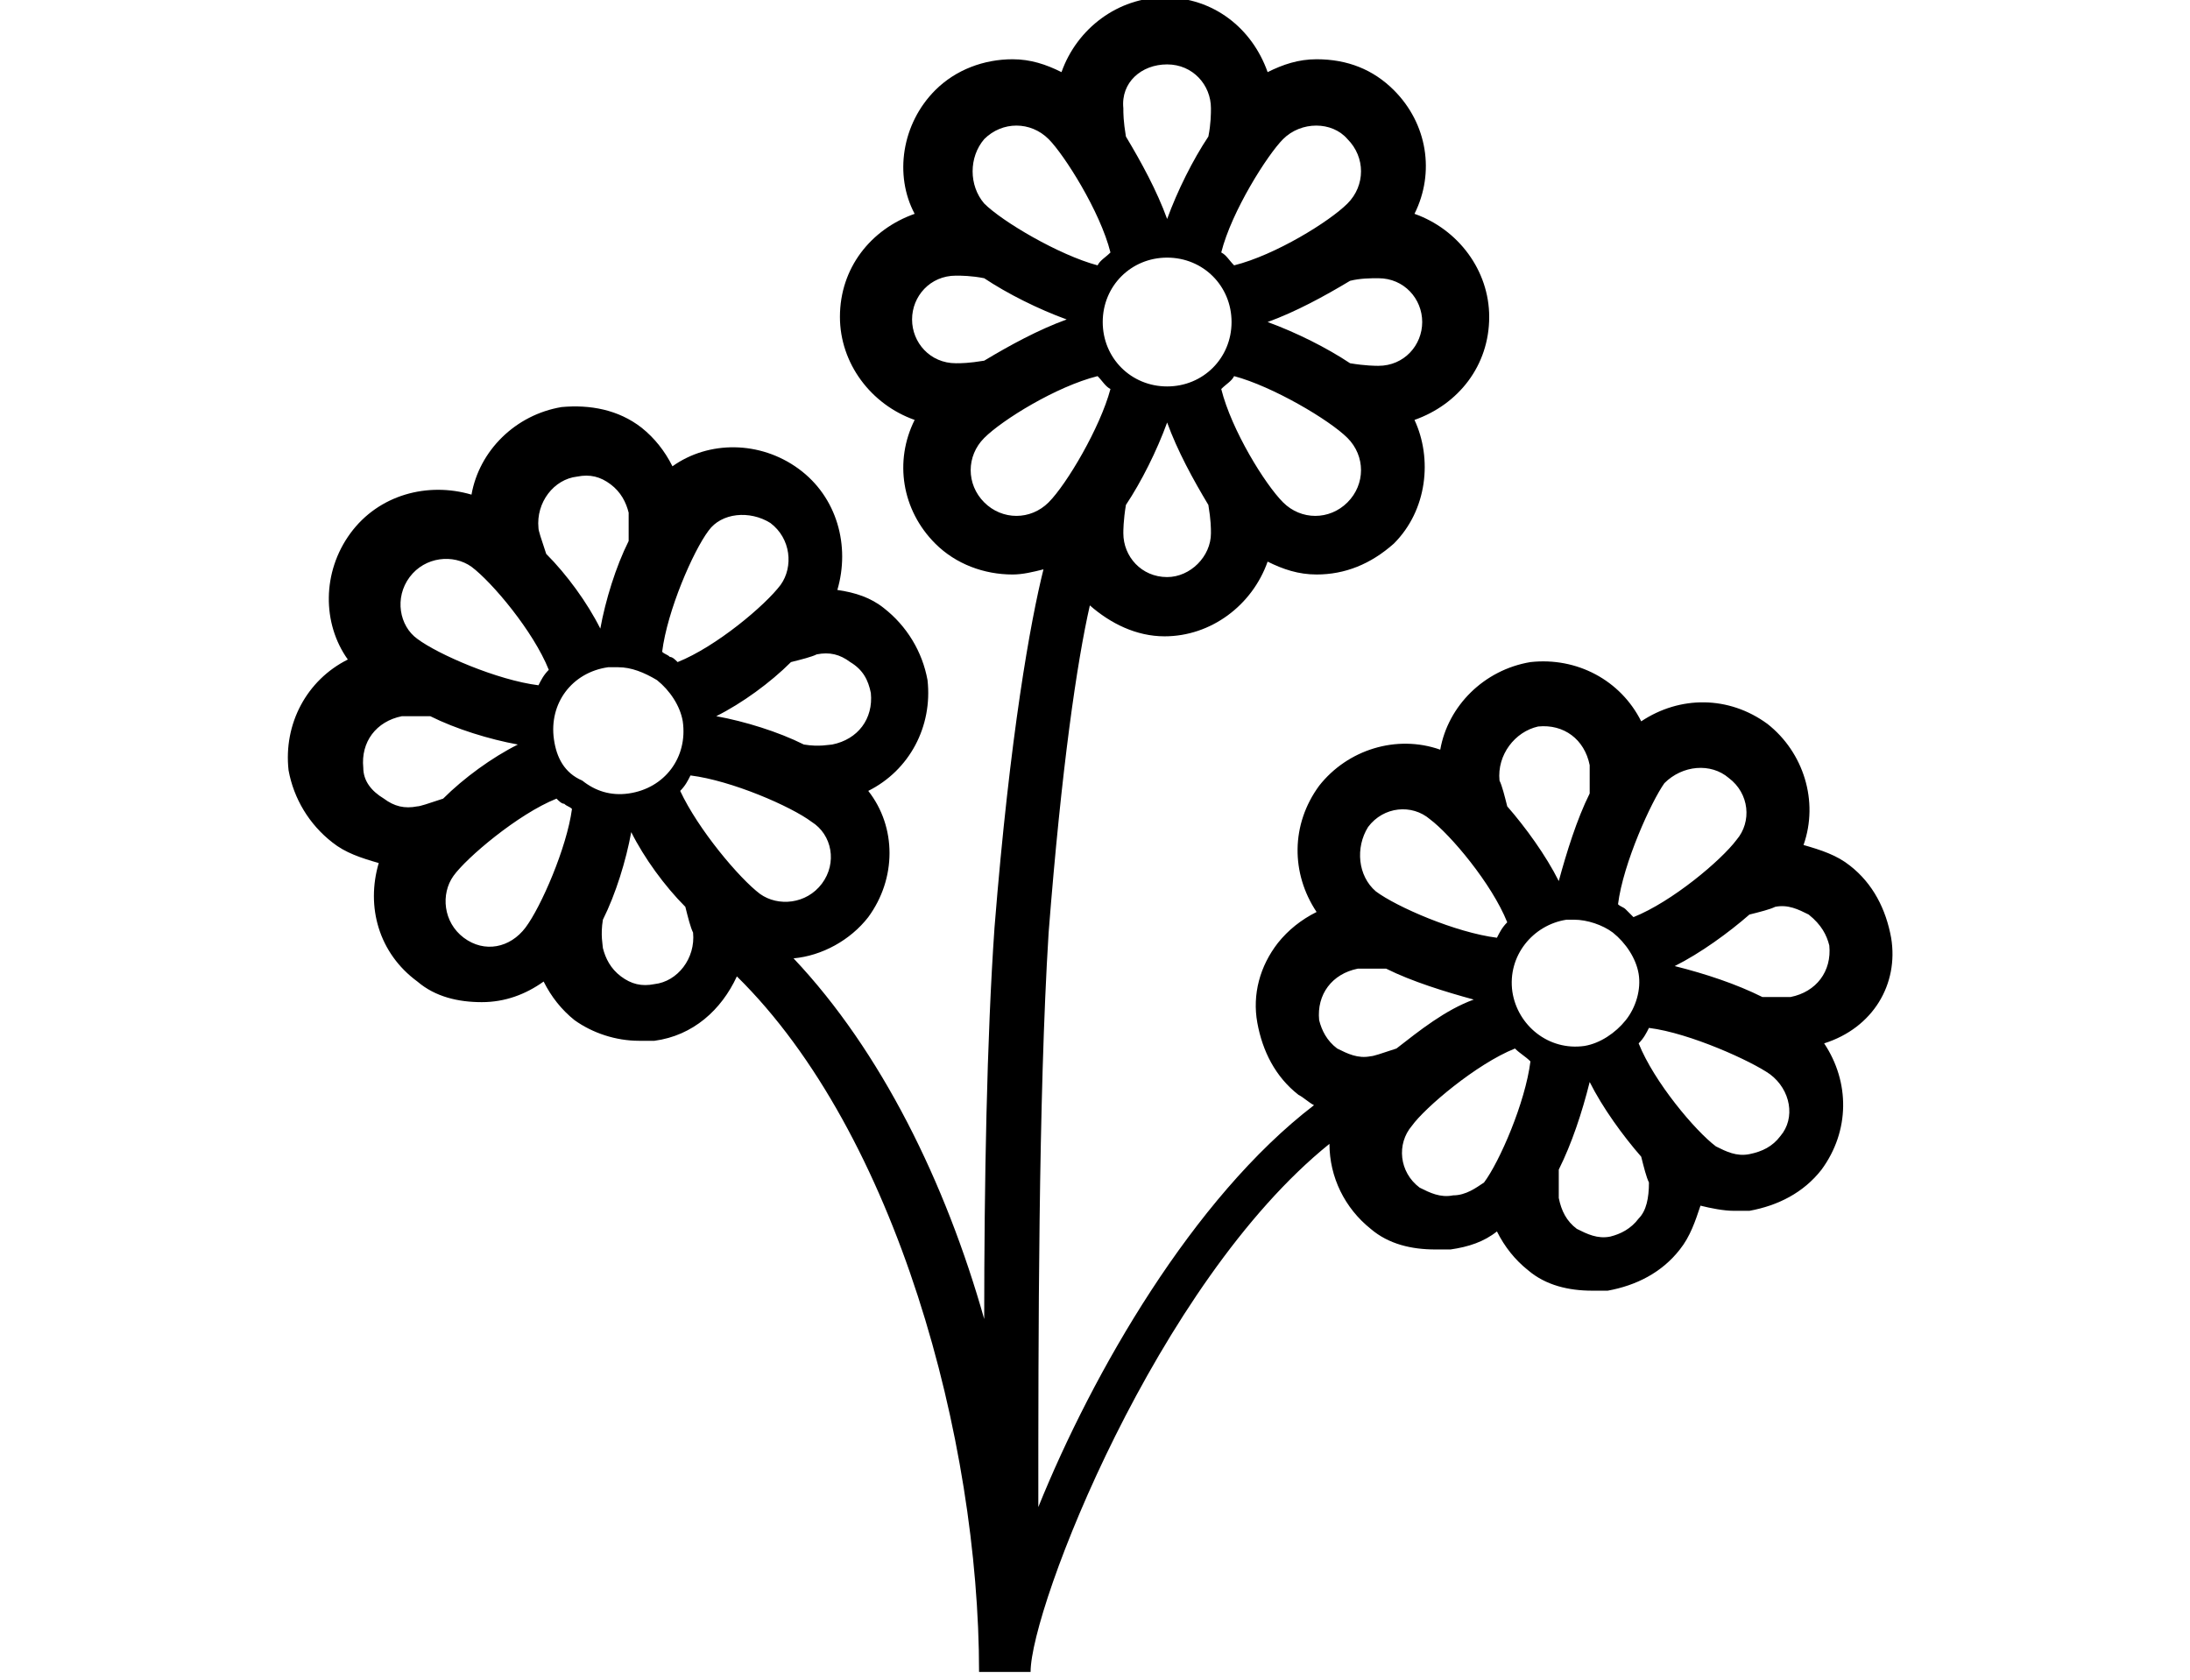 <?xml version="1.0" encoding="UTF-8" standalone="no"?>
<svg
   xmlns:dc="http://purl.org/dc/elements/1.1/"
   xmlns:cc="http://creativecommons.org/ns#"
   xmlns:rdf="http://www.w3.org/1999/02/22-rdf-syntax-ns#"
   xmlns:svg="http://www.w3.org/2000/svg"
   xmlns="http://www.w3.org/2000/svg"
   xmlns:sodipodi="http://sodipodi.sourceforge.net/DTD/sodipodi-0.dtd"
   xmlns:inkscape="http://www.inkscape.org/namespaces/inkscape"
   version="1.1"
   id="Capa_1"
   x="0px"
   y="0px"
   viewBox="0 0 85 65.2"
   style="enable-background:new 0 0 85 65.2;"
   xml:space="preserve"
   sodipodi:docname="flowers.svg"
   inkscape:version="1.0beta1 (32d4812, 2019-09-19)">

<defs
   id="defs848">
	

	

	

	

</defs>

<sodipodi:namedview
   pagecolor="#ffffff"
   bordercolor="#666666"
   inkscape:document-rotation="0"
   borderopacity="1"
   objecttolerance="10"
   gridtolerance="10"
   guidetolerance="10"
   inkscape:pageopacity="0"
   inkscape:pageshadow="2"
   inkscape:window-width="1600"
   inkscape:window-height="1209"
   id="namedview846"
   showgrid="false"
   inkscape:zoom="3.959798"
   inkscape:cx="49.477067"
   inkscape:cy="5.9313288"
   inkscape:window-x="0"
   inkscape:window-y="23"
   inkscape:window-maximized="0"
   inkscape:current-layer="Capa_1" />


<style
   type="text/css"
   id="style833">
	.st0{fill:#4F4F51;}
</style>


<path
   style="opacity:1;fill:#000000;stop-opacity:1"
   id="path835"
   d="M 73.4,36.4 C 73.2,35.3 72.7,34.3 71.8,33.6 71.3,33.2 70.7,33 70,32.8 70.6,31.1 70,29.2 68.6,28.1 67.1,27 65.2,27 63.7,28 c -0.8,-1.6 -2.5,-2.5 -4.3,-2.3 -1.8,0.3 -3.2,1.7 -3.5,3.4 -1.7,-0.6 -3.6,0 -4.7,1.4 -1.1,1.5 -1.1,3.4 -0.1,4.9 -0.6,0.3 -1.1,0.7 -1.5,1.2 -0.7,0.9 -1,2 -0.8,3.1 0.2,1.1 0.7,2.1 1.6,2.8 0.2,0.1 0.4,0.3 0.6,0.4 -4.7,3.6 -8.6,10.4 -10.7,15.6 0,-6.4 0,-15.9 0.4,-22.3 0.5,-6.4 1.1,-10.5 1.6,-12.7 0.8,0.7 1.8,1.2 2.9,1.2 1.8,0 3.4,-1.2 4,-2.9 0.6,0.3 1.2,0.5 1.9,0.5 1.1,0 2.1,-0.4 3,-1.2 1.3,-1.3 1.5,-3.3 0.8,-4.8 1.7,-0.6 2.9,-2.1 2.9,-4 0,-1.8 -1.2,-3.4 -2.9,-4 0.8,-1.6 0.5,-3.5 -0.8,-4.8 -0.8,-0.8 -1.8,-1.2 -3,-1.2 -0.7,0 -1.3,0.2 -1.9,0.5 -0.6,-1.7 -2.1,-2.9 -4,-2.9 -1.8,0 -3.4,1.2 -4,2.9 C 40.6,2.5 40,2.3 39.3,2.3 c -1.1,0 -2.2,0.4 -3,1.2 -1.3,1.3 -1.6,3.3 -0.8,4.8 -1.7,0.6 -2.9,2.1 -2.9,4 0,1.8 1.2,3.4 2.9,4 -0.8,1.6 -0.5,3.5 0.8,4.8 0.8,0.8 1.9,1.2 3,1.2 0.4,0 0.8,-0.1 1.2,-0.2 -0.5,2 -1.3,6.4 -1.9,13.9 -0.3,4.3 -0.4,10 -0.4,15.2 -1.5,-5.3 -4,-10.4 -7.4,-14 1.1,-0.1 2.2,-0.7 2.9,-1.6 1.1,-1.5 1.1,-3.5 0,-4.9 1.6,-0.8 2.5,-2.5 2.3,-4.3 -0.2,-1.1 -0.8,-2.1 -1.7,-2.8 -0.5,-0.4 -1.1,-0.6 -1.8,-0.7 0.5,-1.7 0,-3.6 -1.5,-4.7 -1.5,-1.1 -3.5,-1.1 -4.9,-0.1 -0.3,-0.6 -0.7,-1.1 -1.2,-1.5 -0.9,-0.7 -2,-0.9 -3.1,-0.8 -1.8,0.3 -3.2,1.7 -3.5,3.4 -1.7,-0.5 -3.6,0 -4.7,1.5 -1.1,1.5 -1.1,3.5 -0.1,4.9 -1.6,0.8 -2.5,2.5 -2.3,4.3 0.2,1.1 0.8,2.1 1.7,2.8 0.5,0.4 1.1,0.6 1.8,0.8 -0.5,1.7 0,3.5 1.5,4.6 0.7,0.6 1.6,0.8 2.5,0.8 0.9,0 1.7,-0.3 2.4,-0.8 0.3,0.6 0.7,1.1 1.2,1.5 0.7,0.5 1.6,0.8 2.5,0.8 0.2,0 0.4,0 0.6,0 1.5,-0.2 2.6,-1.2 3.2,-2.5 6.2,6.1 9.4,18 9.4,27 h 2 c 0,-2.5 4.9,-15.1 11.6,-20.5 0,1.3 0.6,2.5 1.6,3.3 0.7,0.6 1.6,0.8 2.5,0.8 0.2,0 0.4,0 0.6,0 0.7,-0.1 1.3,-0.3 1.8,-0.7 0.3,0.6 0.7,1.1 1.2,1.5 0.7,0.6 1.6,0.8 2.5,0.8 0.2,0 0.4,0 0.6,0 1.1,-0.2 2.1,-0.7 2.8,-1.6 0.4,-0.5 0.6,-1.1 0.8,-1.7 0.4,0.1 0.9,0.2 1.3,0.2 0.2,0 0.4,0 0.6,0 1.1,-0.2 2.1,-0.7 2.8,-1.6 1.1,-1.5 1.1,-3.4 0.1,-4.9 1.9,-0.6 2.9,-2.3 2.6,-4.1 z M 45.3,10 c 1.4,0 2.5,1.1 2.5,2.5 0,1.4 -1.1,2.5 -2.5,2.5 -1.4,0 -2.5,-1.1 -2.5,-2.5 0,-1.4 1.1,-2.5 2.5,-2.5 z m 0,12.4 c -1,0 -1.7,-0.8 -1.7,-1.7 0,-0.1 0,-0.5 0.1,-1.1 0.6,-0.9 1.2,-2.1 1.6,-3.2 0.4,1.1 1,2.2 1.6,3.2 0.1,0.6 0.1,0.9 0.1,1.1 0,0.9 -0.8,1.7 -1.7,1.7 z m 7,-2.9 c -0.7,0.7 -1.8,0.7 -2.5,0 -0.7,-0.7 -2,-2.8 -2.4,-4.4 0.2,-0.2 0.4,-0.3 0.5,-0.5 1.5,0.4 3.7,1.7 4.4,2.4 0.7,0.7 0.7,1.8 0,2.5 z m 1.2,-5.3 c -0.1,0 -0.5,0 -1.1,-0.1 -0.9,-0.6 -2.1,-1.2 -3.2,-1.6 1.1,-0.4 2.2,-1 3.2,-1.6 0.4,-0.1 0.8,-0.1 1.1,-0.1 1,0 1.7,0.8 1.7,1.7 0,0.9 -0.7,1.7 -1.7,1.7 z M 52.3,5.4 c 0.7,0.7 0.7,1.8 0,2.5 -0.7,0.7 -2.8,2 -4.4,2.4 -0.2,-0.2 -0.3,-0.4 -0.5,-0.5 0.4,-1.6 1.8,-3.8 2.4,-4.4 0.7,-0.7 1.9,-0.7 2.5,0 z m -7,-2.9 c 1,0 1.7,0.8 1.7,1.7 0,0.2 0,0.6 -0.1,1.1 C 46.3,6.2 45.7,7.4 45.3,8.5 44.9,7.4 44.3,6.3 43.7,5.3 43.6,4.7 43.6,4.4 43.6,4.2 43.5,3.2 44.3,2.5 45.3,2.5 Z m -7.1,2.9 c 0.7,-0.7 1.8,-0.7 2.5,0 0.6,0.6 2,2.8 2.4,4.4 -0.2,0.2 -0.4,0.3 -0.5,0.5 C 41.1,9.9 38.9,8.6 38.2,7.9 37.6,7.2 37.6,6.1 38.2,5.4 Z m -1.1,5.3 c 0.2,0 0.6,0 1.1,0.1 0.9,0.6 2.1,1.2 3.2,1.6 -1.1,0.4 -2.2,1 -3.2,1.6 -0.6,0.1 -0.9,0.1 -1.1,0.1 -1,0 -1.7,-0.8 -1.7,-1.7 0,-0.9 0.7,-1.7 1.7,-1.7 z m 1.1,8.8 c -0.7,-0.7 -0.7,-1.8 0,-2.5 0.7,-0.7 2.8,-2 4.4,-2.4 0.2,0.2 0.3,0.4 0.5,0.5 -0.4,1.5 -1.7,3.7 -2.4,4.4 -0.7,0.7 -1.8,0.7 -2.5,0 z m -6.3,14.8 c -0.6,0.8 -1.7,0.9 -2.4,0.4 -0.8,-0.6 -2.4,-2.5 -3.1,-4 0.2,-0.2 0.3,-0.4 0.4,-0.6 1.6,0.2 3.9,1.2 4.7,1.8 0.8,0.5 1,1.6 0.4,2.4 z M 21.5,28.7 c -0.2,-1.4 0.7,-2.6 2.1,-2.8 0.1,0 0.2,0 0.4,0 0.5,0 1,0.2 1.5,0.5 0.5,0.4 0.9,1 1,1.6 0.2,1.4 -0.7,2.6 -2.1,2.8 -0.7,0.1 -1.3,-0.1 -1.8,-0.5 -0.7,-0.3 -1,-0.9 -1.1,-1.6 z m 12.3,-1.8 c 0.1,1 -0.5,1.8 -1.5,2 -0.1,0 -0.5,0.1 -1.1,0 -1,-0.5 -2.3,-0.9 -3.4,-1.1 1,-0.5 2.1,-1.3 2.9,-2.1 0.4,-0.1 0.8,-0.2 1,-0.3 0.5,-0.1 0.9,0 1.3,0.3 0.5,0.3 0.7,0.7 0.8,1.2 z m -3.9,-6.6 c 0.8,0.6 0.9,1.7 0.4,2.4 -0.6,0.8 -2.5,2.4 -4,3 -0.1,-0.1 -0.2,-0.2 -0.3,-0.2 -0.1,-0.1 -0.2,-0.1 -0.3,-0.2 0.2,-1.6 1.2,-3.9 1.8,-4.7 0.5,-0.7 1.6,-0.8 2.4,-0.3 z m -7.5,-1.8 c 0.5,-0.1 0.9,0 1.3,0.3 0.4,0.3 0.6,0.7 0.7,1.1 0,0.2 0,0.6 0,1.1 -0.5,1 -0.9,2.3 -1.1,3.4 -0.5,-1 -1.3,-2.1 -2.1,-2.9 -0.2,-0.6 -0.3,-0.9 -0.3,-1 -0.1,-1 0.6,-1.9 1.5,-2 z m -6.5,3.9 c 0.6,-0.8 1.7,-0.9 2.4,-0.4 0.8,0.6 2.4,2.5 3,4 -0.2,0.2 -0.3,0.4 -0.4,0.6 -1.6,-0.2 -3.9,-1.2 -4.7,-1.8 -0.7,-0.5 -0.9,-1.6 -0.3,-2.4 z m -1.8,7.4 c -0.1,-1 0.5,-1.8 1.5,-2 0.2,0 0.6,0 1.1,0 1,0.5 2.3,0.9 3.4,1.1 -1,0.5 -2.1,1.3 -2.9,2.1 -0.6,0.2 -0.9,0.3 -1,0.3 -0.5,0.1 -0.9,0 -1.3,-0.3 -0.5,-0.3 -0.8,-0.7 -0.8,-1.2 z m 3.9,6.6 c -0.8,-0.6 -0.9,-1.7 -0.4,-2.4 0.5,-0.7 2.5,-2.4 4,-3 0.1,0.1 0.2,0.2 0.3,0.2 0.1,0.1 0.2,0.1 0.3,0.2 -0.2,1.5 -1.2,3.8 -1.8,4.6 -0.6,0.8 -1.6,1 -2.4,0.4 z m 7.4,1.8 c -0.5,0.1 -0.9,0 -1.3,-0.3 -0.4,-0.3 -0.6,-0.7 -0.7,-1.1 0,-0.1 -0.1,-0.5 0,-1.1 0.5,-1 0.9,-2.3 1.1,-3.4 0.5,1 1.3,2.1 2.1,2.9 0.1,0.4 0.2,0.8 0.3,1 0.1,1 -0.6,1.9 -1.5,2 z M 71,36.7 c 0.1,1 -0.5,1.8 -1.5,2 -0.1,0 -0.5,0 -1.1,0 -1,-0.5 -2.2,-0.9 -3.4,-1.2 1,-0.5 2.1,-1.3 2.9,-2 0.4,-0.1 0.8,-0.2 1,-0.3 0.5,-0.1 0.9,0.1 1.3,0.3 0.5,0.4 0.7,0.8 0.8,1.2 z m -7.9,2.9 c -0.4,0.5 -1,0.9 -1.6,1 -1.4,0.2 -2.6,-0.8 -2.8,-2.1 -0.2,-1.4 0.8,-2.6 2.1,-2.8 0.1,0 0.2,0 0.3,0 0.5,0 1.1,0.2 1.5,0.5 0.5,0.4 0.9,1 1,1.6 0.1,0.6 -0.1,1.3 -0.5,1.8 z m -8.9,1.1 c -0.6,0.2 -0.9,0.3 -1,0.3 -0.5,0.1 -0.9,-0.1 -1.3,-0.3 -0.4,-0.3 -0.6,-0.7 -0.7,-1.1 -0.1,-1 0.5,-1.8 1.5,-2 0.2,0 0.6,0 1.1,0 1,0.5 2.3,0.9 3.4,1.2 -1.1,0.4 -2.1,1.2 -3,1.9 z M 67.1,30.2 c 0.8,0.6 0.9,1.7 0.3,2.4 -0.6,0.8 -2.5,2.4 -4,3 -0.1,-0.1 -0.2,-0.2 -0.3,-0.3 -0.1,-0.1 -0.2,-0.1 -0.3,-0.2 0.2,-1.6 1.3,-4 1.8,-4.7 0.7,-0.7 1.8,-0.8 2.5,-0.2 z m -7.4,-2 c 1,-0.1 1.8,0.5 2,1.5 0,0.2 0,0.6 0,1.1 -0.5,1 -0.9,2.3 -1.2,3.4 -0.5,-1 -1.3,-2.1 -2,-2.9 -0.1,-0.4 -0.2,-0.8 -0.3,-1 -0.1,-1 0.6,-1.9 1.5,-2.1 z m -6.6,3.9 c 0.6,-0.8 1.7,-0.9 2.4,-0.3 0.8,0.6 2.4,2.5 3,4 -0.2,0.2 -0.3,0.4 -0.4,0.6 -1.6,-0.2 -3.9,-1.2 -4.7,-1.8 -0.7,-0.6 -0.8,-1.7 -0.3,-2.5 z m -0.9,11.3 c 0,0 0,0 0,0 v 0 c 0,0 0,0 0,0 z m 4.2,3 c -0.5,0.1 -0.9,-0.1 -1.3,-0.3 -0.8,-0.6 -0.9,-1.7 -0.3,-2.4 0.5,-0.7 2.5,-2.4 4,-3 0.2,0.2 0.4,0.3 0.6,0.5 -0.2,1.6 -1.2,3.9 -1.8,4.7 -0.3,0.2 -0.7,0.5 -1.2,0.5 z m 7.2,0.9 c -0.3,0.4 -0.7,0.6 -1.1,0.7 -0.5,0.1 -0.9,-0.1 -1.3,-0.3 -0.4,-0.3 -0.6,-0.7 -0.7,-1.2 0,-0.1 0,-0.5 0,-1.1 0.5,-1 0.9,-2.2 1.2,-3.4 0.5,1 1.3,2.1 2,2.9 0.1,0.4 0.2,0.8 0.3,1 0,0.6 -0.1,1.1 -0.4,1.4 z m 5.5,-3.2 c -0.3,0.4 -0.7,0.6 -1.2,0.7 -0.5,0.1 -0.9,-0.1 -1.3,-0.3 -0.8,-0.6 -2.4,-2.5 -3,-4 0.2,-0.2 0.3,-0.4 0.4,-0.6 1.6,0.2 4,1.3 4.7,1.8 0.8,0.6 1,1.7 0.4,2.4 z"
   class="st0"
   inkscape:connector-curvature="0" />


</svg>
